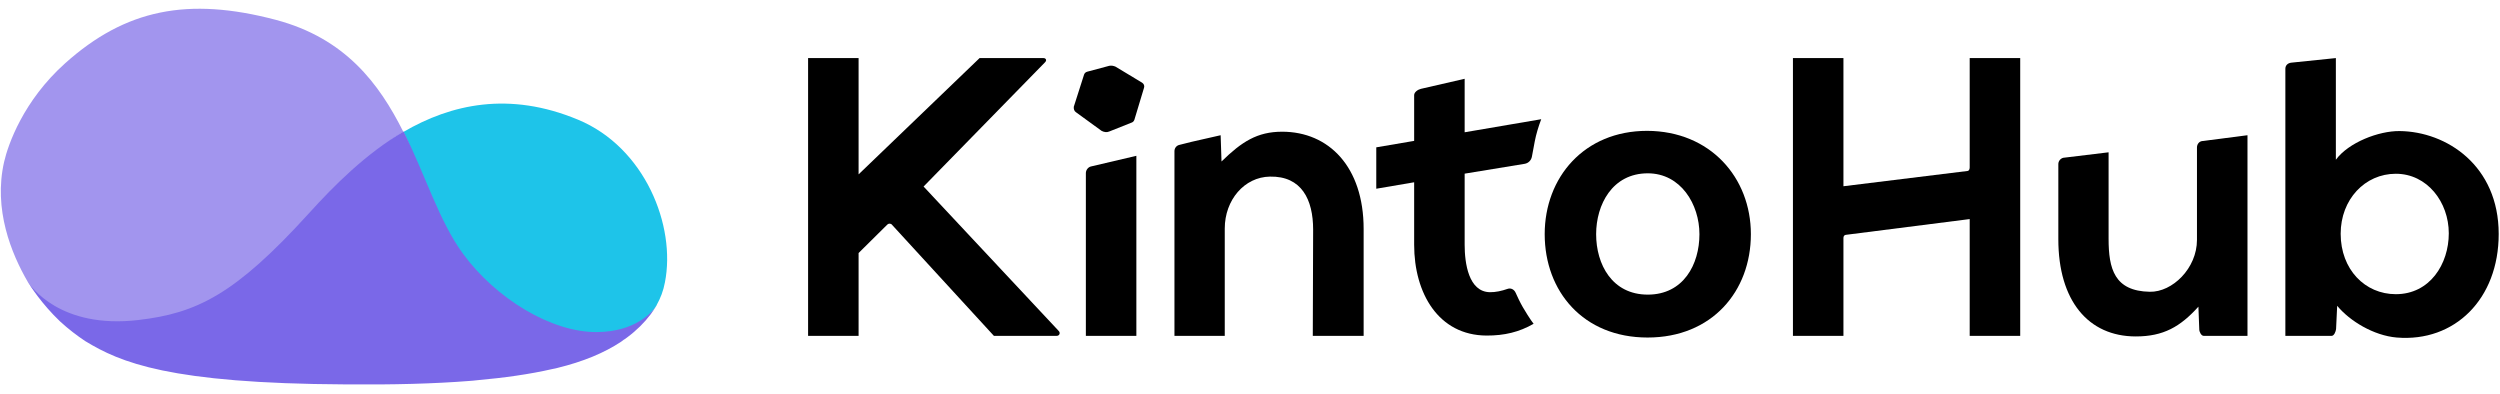 <?xml version="1.0" encoding="UTF-8"?>
<svg width="165px" height="26px" viewBox="0 0 165 26" version="1.1" xmlns="http://www.w3.org/2000/svg" xmlns:xlink="http://www.w3.org/1999/xlink">
    <!-- Generator: Sketch 60.1 (88133) - https://sketch.com -->
    <title>kinto-white-logo</title>
    <desc>Created with Sketch.</desc>
    <g id="Templates" stroke="none" stroke-width="1" fill="none" fill-rule="evenodd">
        <g id="Home---Marketing" transform="translate(-188, -17)">
            <g id="Logos-/-Horizontal-/-Color-White" transform="translate(188, 17.5)">
                <g id="logo/full-color-horizontal">
                    <g id="Wordmark" transform="translate(52.904, 3.179)" fill="#000000" fill-rule="nonzero">
                        <path d="M8.052,8.632 L16.971,18.164 C17.101,18.294 17.016,18.487 16.843,18.487 L12.693,18.487 L5.975,11.164 C5.898,11.055 5.736,11.061 5.66,11.142 L3.763,13.02 L3.763,18.487 L0.43,18.487 L0.43,0.154 L3.763,0.154 L3.763,7.829 L11.749,0.154 L15.958,0.154 C16.131,0.154 16.2,0.3 16.07,0.43 L8.052,8.632 Z" id="Shape"></path>
                        <path d="M18.763,7.745 L18.763,18.487 L22.096,18.487 L22.096,6.604 L19.099,7.308 C18.912,7.351 18.763,7.543 18.763,7.745 Z" id="Shape"></path>
                        <path d="M18.11,3.728 L19.8,4.957 C19.959,5.043 20.147,5.072 20.306,5 L21.794,4.408 C21.88,4.379 21.938,4.306 21.967,4.22 L22.603,2.11 C22.646,1.98 22.588,1.85 22.473,1.777 L20.725,0.723 C20.595,0.665 20.45,0.636 20.306,0.665 L18.847,1.055 C18.746,1.084 18.673,1.156 18.645,1.243 L17.966,3.367 C17.951,3.512 17.994,3.656 18.11,3.728 Z" id="Shape"></path>
                        <path d="M33.74,18.487 L33.763,11.474 C33.763,9.494 33.003,7.934 30.909,7.977 C29.219,8.006 27.93,9.523 27.93,11.402 L27.93,18.487 L24.61,18.487 L24.61,7.514 L24.61,6.301 C24.61,6.098 24.74,5.925 24.943,5.882 L25.752,5.679 L27.658,5.246 L27.716,6.98 C29.045,5.679 30.071,5.014 31.718,5.014 C34.794,5.014 37.096,7.327 37.096,11.431 L37.096,18.487 L33.74,18.487 Z" id="Shape"></path>
                        <path d="M43.763,5.051 L48.817,4.189 C48.625,4.696 48.483,5.179 48.393,5.637 C48.328,5.97 48.264,6.311 48.201,6.662 C48.157,6.904 47.966,7.093 47.723,7.133 L43.763,7.782 L43.763,7.782 L43.763,12.473 C43.763,13.696 44.022,15.576 45.424,15.606 C45.796,15.614 46.211,15.523 46.595,15.387 C46.821,15.307 47.037,15.432 47.13,15.647 C47.209,15.83 47.43,16.3 47.598,16.587 C48.078,17.403 48.314,17.691 48.314,17.691 C47.369,18.237 46.376,18.473 45.21,18.468 C42.03,18.455 40.43,15.673 40.43,12.473 L40.43,8.351 L37.93,8.777 L37.93,6.045 L40.43,5.619 L40.43,2.599 C40.43,2.401 40.681,2.229 40.879,2.184 L43.763,1.521 L43.763,5.051 Z" id="Fill-5-Copy"></path>
                        <path d="M62.654,11.777 C62.654,15.549 60.083,18.598 55.836,18.598 C51.589,18.598 49.046,15.549 49.046,11.777 C49.046,8.035 51.647,4.957 55.807,4.957 C59.982,4.971 62.654,8.049 62.654,11.777 Z M52.441,11.777 C52.441,13.772 53.496,15.766 55.85,15.766 C58.205,15.766 59.259,13.772 59.259,11.777 C59.259,9.812 58.031,7.76 55.85,7.76 C53.51,7.76 52.441,9.827 52.441,11.777 Z" id="Shape"></path>
                        <path d="M77.096,18.487 L77.096,10.78 L68.915,11.821 C68.813,11.835 68.763,11.922 68.763,12.023 L68.763,18.487 L65.43,18.487 L65.43,0.154 L68.763,0.154 L68.763,8.613 L76.969,7.603 C77.056,7.589 77.096,7.471 77.096,7.37 L77.096,0.154 L80.43,0.154 L80.43,18.487 L77.096,18.487 Z" id="Shape"></path>
                        <path d="M86.263,6.373 L86.263,12.081 C86.263,14.061 86.644,15.535 88.984,15.578 C90.472,15.607 92.096,14.032 92.096,12.153 L92.096,7.428 L92.096,6.055 C92.096,5.853 92.22,5.679 92.407,5.636 L95.43,5.246 L95.43,18.487 L92.537,18.487 C92.378,18.487 92.248,18.223 92.248,18.064 L92.191,16.561 C90.992,17.89 89.879,18.526 88.059,18.526 C84.925,18.526 82.946,16.171 82.946,12.11 L82.946,7.543 L82.946,7.153 C82.946,6.951 83.09,6.777 83.278,6.734 L86.263,6.373 Z" id="Shape"></path>
                        <path d="M101.263,0.154 L101.263,6.864 C102.101,5.723 104.094,4.957 105.466,4.971 C108.572,5 112.01,7.254 112.01,11.763 C112.01,16.055 109.106,18.916 105.278,18.598 C103.761,18.468 102.187,17.514 101.349,16.503 L101.277,18.035 C101.262,18.194 101.147,18.487 100.988,18.487 L97.93,18.487 L97.93,0.855 C97.93,0.653 98.071,0.483 98.328,0.456 L101.263,0.154 Z M101.58,11.749 C101.58,14.104 103.184,15.737 105.22,15.737 C107.474,15.737 108.716,13.743 108.716,11.72 C108.716,9.653 107.286,7.789 105.22,7.789 C103.184,7.789 101.58,9.48 101.58,11.749 Z" id="Shape"></path>
                    </g>
                    <g id="Mark">
                        <path d="M38.15,7.399 C33.6,5.506 29.772,6.373 26.623,8.208 C28.053,11.069 28.457,14.379 30.046,16.546 C32.184,19.451 36.142,21.835 39.19,21.792 C41.675,21.763 43.033,20.145 43.307,19.697 C43.322,19.682 43.322,19.668 43.336,19.653 C43.336,19.653 43.336,19.653 43.336,19.639 C43.596,19.176 43.784,18.685 43.885,18.136 C44.622,14.408 42.571,9.234 38.15,7.399 Z" id="Shape" fill="#1EC4E9"></path>
                        <path d="M9.39,21.026 C13.246,20.578 16.107,19.277 20.989,13.887 C22.65,12.066 24.109,9.682 26.623,8.208 C25.019,5 22.78,2.023 18.201,0.809 C12.394,-0.723 8.277,0.116 4.305,3.671 C1.531,6.156 0.534,9.046 0.274,10.173 C-0.448,13.324 0.751,16.243 1.835,18.107 C2.008,18.396 4.218,21.633 9.39,21.026 Z" id="Shape" fill="#A295EE"></path>
                        <path d="M31.029,24.639 C31.087,24.639 31.144,24.624 31.217,24.624 C31.318,24.61 31.404,24.61 31.491,24.595 C33.253,24.436 34.943,24.205 36.446,23.858 C36.518,23.844 36.59,23.829 36.662,23.815 C36.706,23.801 36.735,23.801 36.778,23.786 C38.497,23.367 39.884,22.789 40.996,22.052 C41.011,22.038 41.039,22.023 41.054,22.009 C41.097,21.98 41.126,21.951 41.169,21.922 C41.198,21.908 41.213,21.893 41.242,21.879 C41.299,21.835 41.343,21.806 41.401,21.763 C41.401,21.763 41.401,21.763 41.401,21.763 C42.022,21.301 42.542,20.78 42.932,20.26 C42.946,20.246 42.961,20.231 42.975,20.202 C42.99,20.188 42.99,20.173 43.004,20.159 C43.12,20 43.221,19.841 43.322,19.668 C43.047,20.116 41.921,21.387 39.436,21.416 C36.388,21.46 32.704,19.176 30.566,16.257 C28.977,14.09 28.067,11.04 26.637,8.179 C24.138,9.653 22.058,11.734 20.397,13.569 C15.514,18.945 12.986,20.173 9.13,20.621 C3.958,21.228 2.008,18.367 1.835,18.092 C1.835,18.107 1.849,18.107 1.849,18.121 C1.993,18.367 2.759,19.566 3.958,20.708 C4.521,21.228 5.099,21.662 5.619,22.009 C7.945,23.425 11.166,24.812 22.78,24.87 C25.93,24.899 28.66,24.827 31.029,24.639 Z" id="Shape" fill="#7A68E8"></path>
                    </g>
                </g>
            </g>
        </g>
    </g>
</svg>